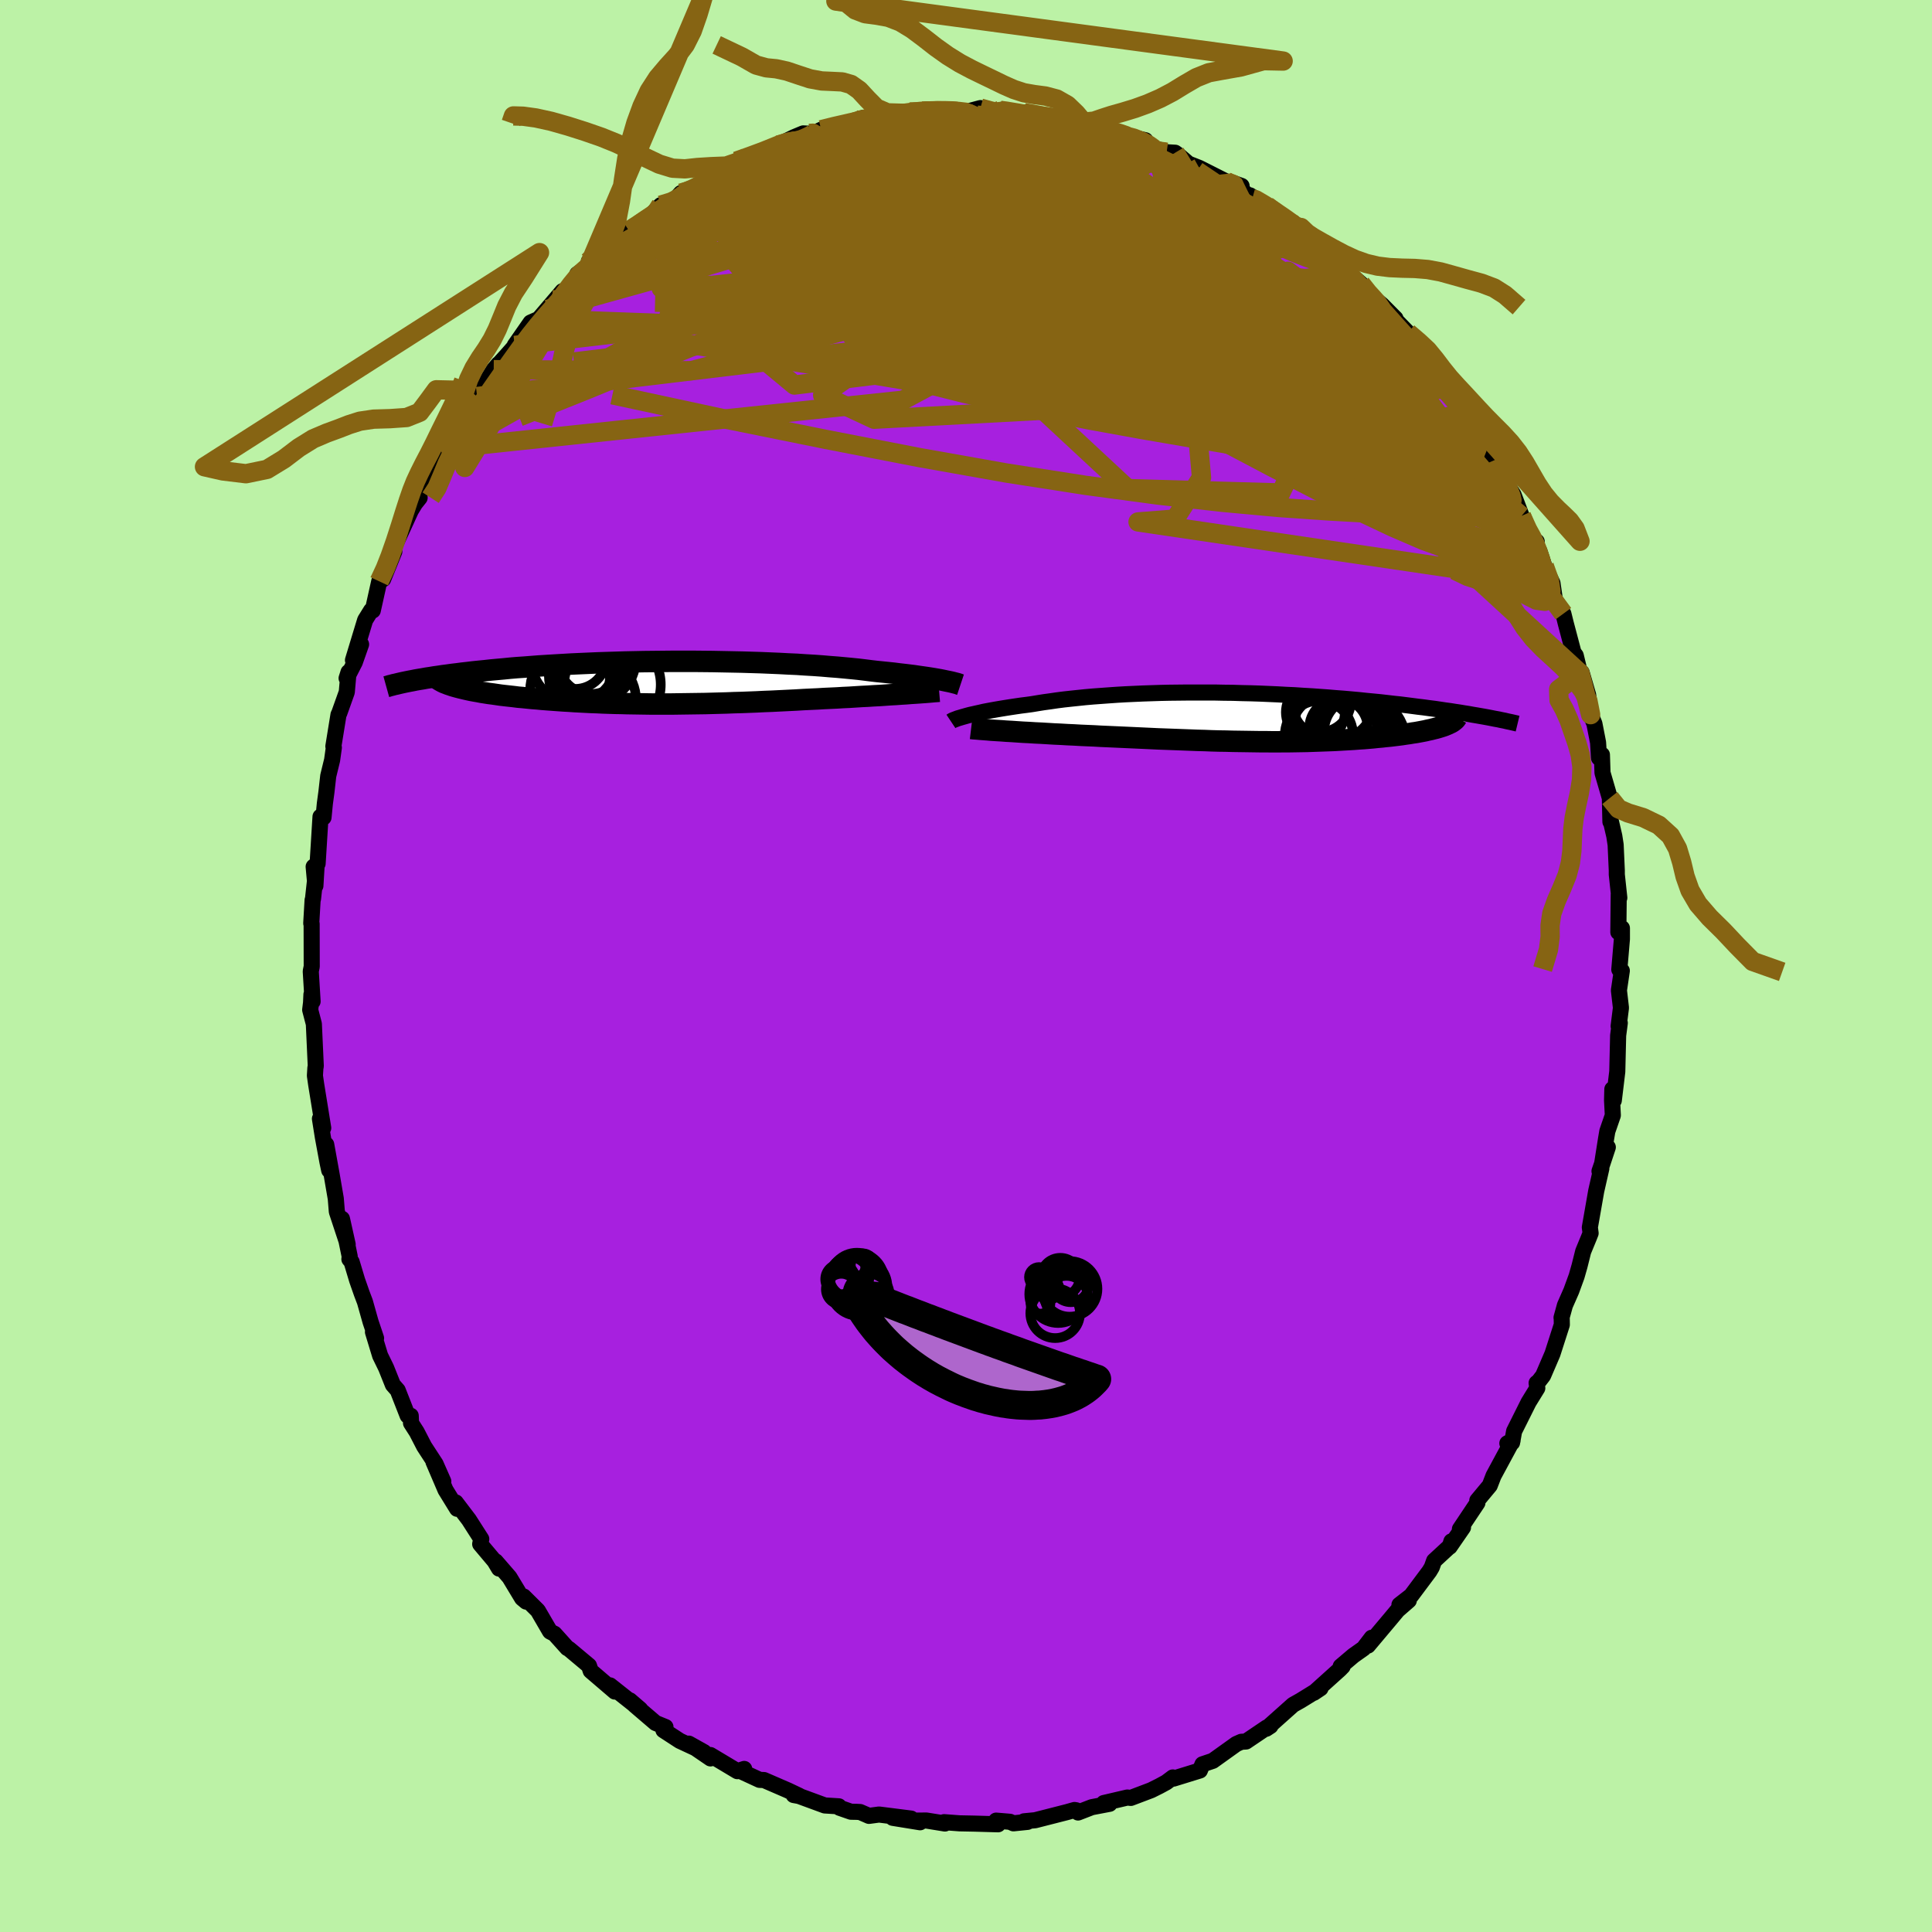 <svg xmlns="http://www.w3.org/2000/svg" width="500" height="500" viewBox="-100 -100 200 200"><defs><clipPath id="c"><path d="m30.52-.23-.3-.06-.33-.06-.35-.06-.37-.06-.39-.06-.42-.06-.43-.06-.46-.07-.49-.06-.5-.06-.53-.06-.54-.07-.57-.06-.59-.06-.6-.06-.6-.07-.63-.08-.66-.08-.69-.07-.73-.07-.76-.07-.79-.06-.81-.07-.84-.06-.87-.05-.89-.06-.91-.04-.93-.05-.95-.04-.96-.04-.98-.03-.99-.03-.99-.02-1.01-.02-1.01-.02-1.01-.01-1.02-.01H2.59l-1.01.01-1 .01-1 .01-.99.02-.97.02-.97.03-.95.03-.94.03-.92.04-.9.04-.89.04-.86.05-.85.05-.83.05-.8.05-.78.06-.77.06-.74.05-.71.06-.7.07-.67.06-.65.06-.63.07-.61.06-.59.06-.57.07-.54.06-.53.07-.51.06-.5.07-.47.06-.45.07-.44.06-.42.07-.41.06-.38.07-.37.06-.35.06-.34.07-.32.06 4.7.54.25.07.27.07.29.07.29.07.31.07.33.07.33.06.35.06.36.07.38.06.38.06.4.05.41.06.41.06.43.05.45.05.45.05.47.06.48.04.49.05.5.05.52.04.52.05.53.04.54.04.55.04.56.04.56.03.57.04.58.03.59.03.59.03.6.02.6.03.61.02.62.02.62.01.63.02.64.01.64.01.65.01.66.01h2.01l.68-.01.7-.01.7-.01.71-.01.72-.01.73-.02.73-.02.75-.02.75-.03.77-.02.77-.03.78-.03.8-.04.8-.03.81-.04.81-.04.83-.04.83-.05.83-.04.66-.03.66-.04.66-.03.65-.03.65-.04.65-.03.63-.04.63-.04.63-.03.61-.04.6-.03.59-.04.57-.04.56-.03.54-.04"/></clipPath><clipPath id="b"><path d="m-30.45-.17.3-.08.32-.07.35-.08.37-.08.38-.09.42-.08.43-.08.45-.08.47-.08.49-.08.51-.08.53-.08.55-.08.56-.07.58-.08.6-.1.63-.1.66-.09.68-.1.7-.09.73-.08.76-.08.77-.08.8-.07.82-.06.83-.06.85-.06.87-.05.88-.04.9-.04.9-.03.92-.03.92-.02.94-.01.93-.01h2.82l.95.02.94.01.93.03.93.02.93.03.92.04.91.04.89.05.89.04.88.06.87.05.85.06.83.06.82.07.81.06.79.07.77.07.75.08.74.07.72.07.7.08.68.08.67.07.64.08.63.08.61.08.59.07.58.08.56.07.54.08.53.08.52.07.5.08.48.07.47.08.45.07.44.08.42.07.4.07.4.07.38.07-4.33.76-.19.08-.2.07-.22.07-.23.07-.25.07-.25.06-.27.07-.29.06-.29.07-.31.06-.32.06-.33.06-.35.05-.35.06-.37.05-.38.06-.39.05-.41.05-.41.05-.43.04-.44.05-.46.04-.46.05-.47.04-.48.04-.49.03-.5.04-.51.03-.52.03-.52.03-.54.03-.54.02-.55.02-.56.02-.57.02-.57.02-.59.01-.59.01-.61.01h-.61l-.62.01h-.63l-.65-.01h-.65l-.67-.01-.67-.01-.69-.01-.7-.01-.71-.02-.73-.01-.74-.02-.75-.03-.76-.02-.78-.03-.8-.03-.8-.03-.82-.03-.83-.03-.85-.04-.86-.04-.87-.04-.88-.04-.89-.04-.9-.04-.69-.03-.7-.04-.7-.03-.7-.03-.69-.04-.69-.03-.68-.04-.68-.03-.66-.04-.66-.04-.65-.03-.63-.04-.62-.03-.6-.04-.58-.04"/></clipPath><filter id="a"><feTurbulence baseFrequency=".05" numOctaves="3" result="noise" type="noise"/><feDisplacementMap in="SourceGraphic" in2="noise" scale="2"/></filter></defs><rect width="100%" height="100%" x="-100" y="-100" fill="#BCF2A6"/><path fill="#A720DF" stroke="#000" stroke-linejoin="round" stroke-width="1.667" d="m67.63.37.26.12-.3 2.03.21 1.81-.24 1.9.12-.33-.17 1.29-.09 3.74-.36 2.99-.15-1.17-.03 1.15.08 1.56-.57 1.65-.13.77-.43 2.72.61-1.84-.86 2.48.19-.28-.53 2.33-.66 3.77.08.6-.19.48-.58 1.41-.38 1.52-.3 1.05-.55 1.51-.66 1.5-.35 1.27.02.12.01.61-.97 3.02-.97 2.26-.48.62-.19.14.07.53-.9 1.46-1.5 3-.21 1.18-.49.07.54-.29-1.97 3.65-.39 1.01-1.29 1.55.01.25-1.81 2.71.32-.17-1.38 2 .18-.56-.11.46-1.68 1.55-.24.67-.25.42-1.89 2.53-1.21.94.97-.45-1.16 1.01-.7.84-2.37 2.82.39-.81-.84 1.1-1.06.75-1.31 1.11.2.01-.28.29L36 75.24l.7-.47-2.06 1.27-.78.44-2.78 2.48.44-.29-.37.15-2.16 1.46-.49.03-.52.23-2.15 1.54-.28.2-1.07.36-.27.64-2.72.84-.08-.12-.68.51-.7.38-.86.43-2.11.8-.36-.04-2.44.57.6.08-1.84.35-1.42.55-.19-.23-.18-.03-.78.22-3.29.84-1.15.11.36.06-1.46.15-.36-.16-1.43-.12.2.38-2.46-.07-1.53-.03-1.6-.12.09.14-1.92-.31-1.37.01.72.17-2.84-.46 1.91.08-3.32-.42-1.04.14-.92-.4-.37-.02-.58-.01-1.18-.41-.07-.15-1.46-.09-2.67-.98-.55-.1.58.08-1.18-.56-2.47-1.07-.46-.02-2.08-.96.49-.17-.71.23-2.79-1.67.01.35-2.24-1.53 1.57.88-2.51-1.17-1.69-1.1.21-.33-1.03-.42-2.15-1.84-.51-.5 1.08.93-3.13-2.48.5.64-2.5-2.14-.18-.54-2.08-1.74-.16-.08-1.33-1.48-.45-.23-.03-.04-1.24-2.13-1.47-1.46.26.53-.42-.35-1.31-2.17-1.43-1.65.35.75-.46-.77-1.49-1.77.11-.52-1.28-2-1.36-1.79.14.66-1.2-1.95-1.25-2.92 1.02 2.03-.8-1.81-1.18-1.81-.77-1.49-.59-.92-.03-.76-.32-.01-1.03-2.63-.5-.57-.7-1.75-.62-1.27-.74-2.44.32.64-.57-1.7-.58-2.06-.33-.87-.48-1.37-.57-1.9-.23-.28.03-.29-.8-3.89.59 2.65-1.12-3.39-.11-1.35-.43-2.5-.56-3.1.31 2.67-.18-.85-.48-2.6-.3-1.89.34.96-.73-4.51-.13-.91.05-.81.04-.17-.2-4.37-.38-1.46.09-.73.04-.86.12.72-.19-3.12.1-.5-.01-4.41-.04-.06.14-2.4.04-.11.37-3.37-.12 2-.18-1.98.41-.32.3-4.86.31.08.14-1.44.16-1.18.19-1.68.4-1.64.18-1.29-.05-.13.53-3.27.09-.19.77-2.16.18-2.06-.2.63.85-1.66.65-1.85-.84 1.64 1.26-4.15.62-1 .17.01.67-3.02.44-.52-.04.3 1.16-2.86-.21-.06 1.92-4.19.44-.73.47-.59-.04-.55.18-.33.68-.79.72-1.66.71-1.43.65-1.55-.2 1.2 2.1-3.33.91-1.47-.18.37.42-.94 1.72-2.78.49-.58-.11.16.92-1.01 2.17-2.46-1.3 1.38 1.65-2.37.84-.37 2.46-2.88-1.56 1.89 2.99-3.21.1-.45 1.16-.78.04-.54.85-.4.8-.44.45-.36 2.04-1.97.55-.3 1.89-1.32-.48.35 1.34-1.37h.96l1.13-1.25.5-.12 1.31-.55 1.57-.83 1.29-.98 1.47-.82-.86.56.46-.57 1.1-.42 2.81-.86.57-.48-.17.1 1.65-.81.96-.4.98.05.88-.43 1.43-.44 1.93-.17-.16-.24 1.21-.39.28.24.84-.45.63.12 2.41-.37.58-.14 1.99-.27-.69.2 1.57-.15 1.85.15 1.3.02 1.31-.35 1.69.4.35-.17.22-.06 1.4.39 2.97.32-2.13-.41 2.93.64 2.14.08.86.29-.27-.23.92.49 1.13.21-.49.01 1.68.18.46.46 3.22.73-.36-.04 1.34.87 1.22.41.88.05.32.23 1.05.9 1.12.44 2.85 1.44 1.29.48.25-.05-.9-.32 2 1.65-.24-.36 1.75 1.08.97.68.37.28 2.19 1.29.87.92h.03l.21.2 3.01 2.46.23.79.54.31 1.32 1.14.95 1.33.41.19.81.66 1.41 1.42-.21-.07 1.5 1.54 1.27 1.51.34.15 1.53 2.33-.21-.54 1.49 2.33.13.51 1.24 1.98.11-.14-.15.06 1.9 2.67-.62-.59 1.96 2.91.29.63.66 1.73.13-.14.86 1.37 1.1 2.9-.28-.69.74 2.01.84.63-.38-.2.66 1.2.5 1.53.85 1.77.25 1.71.88 1.46.25 1.01.8 3.02.23.3.44 1.82.17-.06.63 2.17.04.12.26 2.07.39.93.38 1.95.1 1.6.3-.33.06 1.87.76 2.61.06 2.46.08-1.27-.07 1.06.39 1.68.14.91.12 2.65v.43l.26 2.41-.06-.36-.04 3.92.37-.42v1.13L67.63.37l.26.12" filter="url(#a)"/><path fill="#fff" d="m-30.45-.17.3-.08.32-.07.35-.08.37-.08.38-.09.42-.08.43-.08.45-.08.47-.08.49-.08.51-.08.53-.08.55-.08.56-.07.58-.08.6-.1.63-.1.66-.09.68-.1.7-.09.73-.08.76-.08.77-.08.8-.07.82-.06.83-.06.85-.06.87-.05.88-.04.9-.04.9-.03.92-.03.92-.02.94-.01.93-.01h2.82l.95.02.94.01.93.03.93.02.93.03.92.04.91.04.89.05.89.04.88.06.87.05.85.06.83.06.82.07.81.06.79.07.77.07.75.08.74.07.72.07.7.08.68.08.67.07.64.08.63.08.61.08.59.07.58.08.56.07.54.08.53.08.52.07.5.08.48.07.47.08.45.07.44.08.42.07.4.07.4.07.38.07-4.33.76-.19.08-.2.07-.22.07-.23.07-.25.07-.25.06-.27.07-.29.06-.29.07-.31.06-.32.06-.33.06-.35.05-.35.06-.37.05-.38.06-.39.05-.41.05-.41.05-.43.04-.44.05-.46.04-.46.05-.47.04-.48.04-.49.03-.5.04-.51.03-.52.03-.52.03-.54.03-.54.02-.55.02-.56.02-.57.02-.57.02-.59.01-.59.01-.61.01h-.61l-.62.01h-.63l-.65-.01h-.65l-.67-.01-.67-.01-.69-.01-.7-.01-.71-.02-.73-.01-.74-.02-.75-.03-.76-.02-.78-.03-.8-.03-.8-.03-.82-.03-.83-.03-.85-.04-.86-.04-.87-.04-.88-.04-.89-.04-.9-.04-.69-.03-.7-.04-.7-.03-.7-.03-.69-.04-.69-.03-.68-.04-.68-.03-.66-.04-.66-.04-.65-.03-.63-.04-.62-.03-.6-.04-.58-.04" filter="url(#a)" transform="translate(30.58 -25.75)"/><path fill="#fff" d="m30.52-.23-.3-.06-.33-.06-.35-.06-.37-.06-.39-.06-.42-.06-.43-.06-.46-.07-.49-.06-.5-.06-.53-.06-.54-.07-.57-.06-.59-.06-.6-.06-.6-.07-.63-.08-.66-.08-.69-.07-.73-.07-.76-.07-.79-.06-.81-.07-.84-.06-.87-.05-.89-.06-.91-.04-.93-.05-.95-.04-.96-.04-.98-.03-.99-.03-.99-.02-1.01-.02-1.01-.02-1.01-.01-1.02-.01H2.59l-1.01.01-1 .01-1 .01-.99.02-.97.02-.97.03-.95.03-.94.03-.92.04-.9.04-.89.04-.86.05-.85.05-.83.05-.8.05-.78.06-.77.06-.74.05-.71.06-.7.07-.67.06-.65.06-.63.07-.61.06-.59.06-.57.07-.54.06-.53.07-.51.06-.5.07-.47.06-.45.07-.44.06-.42.07-.41.06-.38.07-.37.06-.35.06-.34.07-.32.06 4.7.54.25.07.27.07.29.07.29.07.31.07.33.07.33.06.35.06.36.07.38.06.38.06.4.05.41.06.41.06.43.05.45.05.45.05.47.06.48.04.49.05.5.05.52.04.52.05.53.04.54.04.55.04.56.04.56.03.57.04.58.03.59.03.59.03.6.02.6.03.61.02.62.02.62.01.63.02.64.01.64.01.65.01.66.01h2.01l.68-.01.7-.01.7-.01.71-.01.72-.01.73-.02.73-.02.75-.02.75-.03.77-.02.77-.03.78-.03.8-.04.8-.03.81-.04.81-.04.83-.04.83-.05.83-.04.66-.03.66-.04.66-.03.65-.03.65-.04.65-.03.63-.04.63-.04.63-.03.61-.04.6-.03.59-.04.57-.04.56-.03.54-.04" filter="url(#a)" transform="translate(-32.88 -29.34)"/><g fill="none" stroke="#000" transform="translate(30.58 -25.75)"><path stroke-linejoin="round" stroke-width="1.667" d="m-32.14.43.06-.04.08-.05.11-.05.13-.05.16-.06.18-.07.21-.06.23-.07.25-.07.28-.08.3-.08.32-.07.35-.08.37-.08.38-.09.42-.08.43-.08.45-.08.47-.08.49-.08.51-.08.53-.08.55-.08.56-.07.58-.08.6-.1.63-.1.66-.09.68-.1.7-.09.73-.08.76-.08.77-.08.8-.07.82-.06.83-.06.85-.06.87-.05.88-.04.9-.04.9-.03.92-.03.92-.02.94-.01.93-.01h2.82l.95.02.94.01.93.03.93.02.93.03.92.04.91.04.89.05.89.04.88.06.87.05.85.06.83.06.82.07.81.06.79.07.77.07.75.08.74.07.72.07.7.08.68.08.67.07.64.08.63.08.61.08.59.07.58.08.56.07.54.08.53.08.52.07.5.08.48.07.47.08.45.07.44.08.42.07.4.07.4.07.38.07.36.07.35.07.34.06.32.07.31.06.29.07.29.06.27.06.26.06.25.06" filter="url(#a)"/><path stroke-linejoin="round" stroke-width="2.222" d="m-30.05 1.16.25.03.29.02.34.03.38.03.41.03.45.04.48.03.51.03.53.04.56.03.58.04.6.04.62.03.63.04.65.03.66.04.66.04.68.03.68.04.69.03.69.04.7.03.7.03.7.04.69.03.9.04.89.04.88.04.87.04.86.04.85.04.83.03.82.03.8.03.8.03.78.03.76.02.75.03.74.02.73.01.71.02.7.01.69.01.67.01.67.01h.65l.65.01h.63l.62-.01h.61l.61-.01.59-.01.59-.01.57-.02.57-.02.56-.02.55-.02.54-.02.54-.03.52-.03.52-.03.51-.03.5-.04.49-.03.48-.04.47-.04.46-.05.46-.04.44-.05.43-.04.41-.05.41-.05.39-.05.38-.06.37-.05.35-.06.35-.05.33-.06.32-.06.31-.06.29-.07.29-.06.27-.07.25-.06.25-.07.23-.07.22-.07.2-.07.19-.08.17-.07.16-.08.15-.07.13-.08.11-.08.1-.08.09-.08.07-.08.06-.09.05-.08" filter="url(#a)"/><circle cx="6.031" cy="-1.699" r="3.24" clip-path="url(#b)" filter="url(#a)"/><circle cx="7.516" cy="1.986" r="4.6" clip-path="url(#b)" filter="url(#a)"/><circle cx="7.426" cy="-1.924" r="4.352" clip-path="url(#b)" filter="url(#a)"/><circle cx="5.586" cy="-.514" r="3.054" clip-path="url(#b)" filter="url(#a)"/><circle cx="5.956" cy="1.816" r="3.524" clip-path="url(#b)" filter="url(#a)"/><circle cx="7.921" cy=".071" r="4.362" clip-path="url(#b)" filter="url(#a)"/><circle cx="9.526" cy="-.194" r="3.666" clip-path="url(#b)" filter="url(#a)"/><circle cx="7.981" cy="1.116" r="3.026" clip-path="url(#b)" filter="url(#a)"/><circle cx="10.081" cy="1.491" r="3.598" clip-path="url(#b)" filter="url(#a)"/><circle cx="10.101" cy="2.556" r="4.848" clip-path="url(#b)" filter="url(#a)"/></g><g fill="none" stroke="#000" transform="translate(-32.88 -29.34)"><path stroke-linejoin="round" stroke-width="2.222" d="m32.31.22-.09-.03-.1-.04L32 .11l-.15-.04-.16-.04-.19-.05-.21-.05-.24-.05-.25-.05-.28-.06-.3-.06-.33-.06-.35-.06-.37-.06-.39-.06-.42-.06-.43-.06-.46-.07-.49-.06-.5-.06-.53-.06-.54-.07-.57-.06-.59-.06-.6-.06-.6-.07-.63-.08-.66-.08-.69-.07-.73-.07-.76-.07-.79-.06-.81-.07-.84-.06-.87-.05-.89-.06-.91-.04-.93-.05-.95-.04-.96-.04-.98-.03-.99-.03-.99-.02-1.01-.02-1.01-.02-1.01-.01-1.02-.01H2.59l-1.01.01-1 .01-1 .01-.99.02-.97.02-.97.03-.95.03-.94.03-.92.04-.9.04-.89.04-.86.05-.85.05-.83.05-.8.05-.78.06-.77.06-.74.05-.71.06-.7.07-.67.06-.65.06-.63.07-.61.06-.59.06-.57.07-.54.06-.53.07-.51.06-.5.07-.47.06-.45.07-.44.06-.42.07-.41.06-.38.07-.37.06-.35.06-.34.07-.32.06-.3.06-.29.06-.27.06-.26.06-.24.06-.24.05-.21.06-.21.05-.19.06-.18.05" filter="url(#a)"/><path stroke-linejoin="round" stroke-width="2.222" d="m30.1.9-.24.02-.28.02-.32.03-.35.03-.39.03-.42.03-.44.03-.48.03-.49.04-.52.03-.54.04-.56.03-.57.04-.59.04-.6.03-.61.04-.63.03-.63.04-.63.04-.65.03-.65.04-.65.03-.66.03-.66.04-.66.03-.83.04-.83.05-.83.04-.81.04-.81.04-.8.03-.8.04-.78.03-.77.03-.77.02-.75.03-.75.02-.73.02-.73.02-.72.01-.71.01-.7.01-.7.01-.68.01H.37l-.66-.01-.65-.01-.64-.01-.64-.01-.63-.02-.62-.01-.62-.02-.61-.02-.6-.03-.6-.02-.59-.03-.59-.03-.58-.03-.57-.04-.56-.03-.56-.04-.55-.04-.54-.04-.53-.04-.52-.05-.52-.04-.5-.05-.49-.05-.48-.04-.47-.06-.45-.05-.45-.05-.43-.05-.41-.06-.41-.06-.4-.05-.38-.06-.38-.06-.36-.07-.35-.06-.33-.06-.33-.07-.31-.07-.29-.07-.29-.07-.27-.07-.25-.07-.24-.07-.23-.08-.21-.07-.2-.08-.19-.07-.17-.08-.15-.08-.14-.08-.13-.08-.12-.09" filter="url(#a)"/><circle cx="-5.805" cy="1.761" r="4.518" clip-path="url(#c)" filter="url(#a)"/><circle cx="-3.715" cy=".211" r="4.996" clip-path="url(#c)" filter="url(#a)"/><circle cx="-5.51" cy="-2.284" r="4.18" clip-path="url(#c)" filter="url(#a)"/><circle cx="-5.91" cy="-2.224" r="3.406" clip-path="url(#c)" filter="url(#a)"/><circle cx="-7.135" cy="-.569" r="3.156" clip-path="url(#c)" filter="url(#a)"/><circle cx="-7.59" cy="-2.584" r="3.244" clip-path="url(#c)" filter="url(#a)"/><circle cx="-7.705" cy="-2.299" r="4.406" clip-path="url(#c)" filter="url(#a)"/><circle cx="-5.81" cy="-.864" r="3.326" clip-path="url(#c)" filter="url(#a)"/><circle cx="-6.295" cy=".601" r="3.386" clip-path="url(#c)" filter="url(#a)"/><circle cx="-7.695" cy=".756" r="4.538" clip-path="url(#c)" filter="url(#a)"/></g><g fill="none" stroke="#866413" stroke-linejoin="round" stroke-width="2"><path d="m1.49-88.81 1.41.39 1.48.59 1.94.9 2.43 1.22 2.83 1.47 3.15 1.68 3.41 1.87 3.6 2.03 3.71 2.19 3.76 2.32L33-71.74l3.82 2.42 3.85 2.36 3.93 2.38" filter="url(#a)"/><path d="m54.74-52.38.35.81.39.84.39.81.35.76.23.61.07.34-.1.05-.3-.26-.49-.52-.68-.76-.87-.99-1.1-1.27-1.35-1.62-1.65-2.09-2-2.63-2.4-3.25-2.9-3.99-3.48-4.8" filter="url(#a)"/><path d="m-6.42-88.27 1.01-.02 1.4.27 1.74.55 2.17.77 2.55.96 2.83 1.12 2.99 1.28 3.1 1.41 3.16 1.53 3.25 1.63 3.34 1.72 3.43 1.81 3.52 1.88 3.59 1.95 3.59 1.97 3.5 1.91 3.35 1.8 3.24 1.78M-34.9-76.12l.84-.53.98-.66.99-.67 1.03-.69 1.08-.69 1.09-.67 1.05-.63.99-.58.85-.5.67-.4.39-.23.06-.03-.28.17-.59.35-.88.53-1.21.71-1.65.94m-5.41 3.58 1.03-.42 1.52-.34 1.9-.16h2.35l2.79.13 3.22.26 3.61.38 3.96.49 4.26.6 4.48.72 4.65.84 4.83.97 5.03 1.08 5.28 1.18 5.51 1.29 5.68 1.34 5.75 1.37 5.79 1.33 5.88 1.4" filter="url(#a)"/><path d="m34.67-76.45.38.56-.12.38-.4.45-.82.48-1.41.37-2.12.17-2.87-.04-3.66-.24-4.5-.44-5.36-.65-6.17-.86-6.94-1.1-7.76-1.31-8.81-1.42m-13.62.09.91-.27 1.54-.51 1.84-.58 1.95-.55 2.01-.44 2.12-.36 2.31-.31 2.52-.3 2.67-.31 2.73-.32 2.73-.32 2.72-.31 2.71-.27 2.71-.25 2.67-.22 2.56-.21 2.38-.23 2.07-.26 1.65-.29" filter="url(#a)"/><path d="m29.63-79.42.36.1.9.53.99.63.95.64.83.59.66.51.48.42.33.35.16.25-.06.11-.34-.09-.72-.35-1.18-.67-1.69-1.01-2.15-1.37-2.48-1.65-2.76-1.86m-11.99-5.04.05.01.26.24.19.32.09.4.01.51-.12.62-.35.74-.65.83-1 .94-1.37 1.04-1.74 1.14-2.08 1.27-2.42 1.39-2.78 1.51-3.18 1.62-3.63 1.7-4.14 1.81-4.65 1.94-5.14 2.09-5.6 2.27-6.06 2.47-6.62 2.72-7.25 2.9m85.05-16.02.43.74.8.91 1 1.09 1.06 1.16 1.08 1.18 1.06 1.19 1.06 1.18 1.02 1.16.96 1.12.87 1.02.76.9.6.75.44.56.24.33.03.01-.23-.37-.5-.78-.79-1.2" filter="url(#a)"/><path d="m11.92-87.33.22.05.76.34 1.02.47 1.25.57 1.49.68 1.66.77 1.75.84 1.76.87 1.71.88 1.63.87 1.56.85 1.48.81 1.4.76 1.29.68 1.12.54.87.37.57.19.3.06.1-.03-.25-.24M-4.54-88.48l1.39-.02 1.08.12.62.23.11.34-.45.5-1.04.68-1.61.9-2.19 1.11-2.78 1.33-3.4 1.53-4.03 1.71-4.71 1.89-5.47 2.1-6.34 2.34" filter="url(#a)"/><path d="m3.18-88.41.48-.06.97.13 1.35.25 1.5.3 1.57.31 1.55.32 1.46.29 1.28.27 1.07.23.86.19.65.16.45.1.22.02-.09-.08-.52-.18-1.06-.32m35.25 26.7.36.77.39.73.26.56.16.49.07.49-.03.43-.2.33-.4.17-.64-.04-.9-.27-1.17-.5-1.44-.76-1.71-1.03-1.98-1.31-2.25-1.59-2.53-1.85-2.83-2.09-3.17-2.32-3.57-2.58-4.01-2.88-4.43-3.23-4.84-3.63-5.4-4.07" filter="url(#a)"/><path d="m11.65-87.56.8.36.57.23.5.23.5.27.48.33.35.37.13.39-.14.4-.43.41-.71.43-.96.45-1.21.47-1.49.51-1.83.51-2.24.5-2.72.51-3.2.5-3.67.53-4.06.54-4.44.58-4.81.59-5.2.59-5.64.6m23.23-11.22 1.48-.05 1.31.02 1.03.05.68.08.31.15-.08.22-.45.31-.78.39-1.13.47-1.5.55-1.93.65-2.48.76-3.16.91-3.9 1.04-4.58 1.16-5.14 1.3" filter="url(#a)"/><path d="m40.88-70.63.72.91.55.6.46.53.35.51.22.48.07.42-.13.34-.38.21-.68.07-.98-.11-1.32-.3-1.65-.51-1.99-.73-2.33-.97-2.68-1.18-3.06-1.38-3.47-1.58-3.93-1.8-4.41-2.06-4.88-2.37-5.26-2.69-5.57-3m-6.37-3.17 1.39-.02 1.4.29 1.93.51 2.39.66 2.68.8 2.86.93 2.94 1.04 2.99 1.13 3.06 1.22 3.12 1.28 3.17 1.33 3.2 1.36 3.2 1.39 3.15 1.39 3 1.32 2.67 1.15M5.15-88.25l1.57.14.94.11 1.11.15 1.08.16.82.14.49.1.17.08-.08.04-.3.02-.53-.01-.79-.04-1.16-.07-1.72-.13-2.41-.2-3.2-.32" filter="url(#a)"/><path d="m35.54-75.53.2.21.57.68.57.84.33.79.01.66-.31.55-.61.43-.93.34-1.24.26-1.56.19-1.9.14-2.24.09-2.61.01-2.99-.06-3.41-.16-3.89-.26-4.39-.35-4.9-.47-5.41-.6-5.89-.75-6.37-.89-6.82-1.01-7.15-1.17" filter="url(#a)"/><path d="m55.03-51.75.42 1.11.2.79.01.74-.25.61-.56.35-.87.09-1.19-.13-1.47-.29-1.78-.41-2.06-.51-2.4-.63-2.75-.79-3.13-1.01-3.56-1.26-3.98-1.56-4.41-1.89-4.86-2.22-5.31-2.54-5.8-2.83-6.31-3.1-6.84-3.35-7.24-3.67-7.32-4.13m47.57-.32.77.57.69.58.5.56.2.5-.1.44-.37.42-.64.38-.96.31-1.33.2-1.75.06-2.21-.09-2.67-.23-3.13-.37-3.61-.5-4.08-.61-4.58-.72-5.14-.83-5.79-.96-6.53-1.09-7.2-1.25m-3.07-3.27.56-.33.95-.3 1.37-.33 1.66-.31 1.83-.29 1.95-.27 1.98-.26 1.98-.24 1.92-.21 1.87-.18 1.82-.15 1.75-.13 1.65-.12 1.43-.13L4-87.98l.84-.11.63-.07" filter="url(#a)"/><path d="m57.5-46.58.47 1.24-.06.34-.53-.11-.91-.32-1.29-.53-1.72-.85-2.24-1.28-2.81-1.81-3.45-2.39-4.11-3.05-4.78-3.76-5.49-4.49-6.16-5.22-6.81-5.92-7.5-6.62" filter="url(#a)"/><path d="m55.82-50.16.55 1.46-.16 1.14-.84.67-1.45.33-2.06.08-2.65-.05-3.24-.14-3.85-.18-4.49-.25-5.18-.36-5.9-.54-6.67-.75-7.45-1-8.23-1.28-9.01-1.6-9.79-1.9-10.61-2.15-11.39-2.45m83.96-4.77.7 1.36-.22.69-.92.46-1.65.2-2.44-.14-3.24-.46-4.04-.77-4.82-1.01-5.65-1.24-6.6-1.49-7.65-1.79-8.76-2.14-9.86-2.58-10.87-2.95" filter="url(#a)"/><path d="m59.86-41.41.53 1.49.16 1.1-.14.73-.49.34-.86-.12-1.27-.64-1.7-1.17-2.13-1.71-2.54-2.19-2.96-2.68-3.39-3.16-3.87-3.68-4.41-4.24-5.02-4.88-5.68-5.53-6.26-6.17-6.71-6.77m41.91 28.94.46 1.12.35.79.25.75.09.61-.11.34-.35.04-.58-.23-.83-.45-1.04-.64-1.28-.8-1.52-1-1.8-1.24-2.11-1.57-2.48-1.95-2.86-2.37-3.26-2.83-3.64-3.29-3.97-3.75-4.26-4.18-4.56-4.6-4.82-5.02m-48.31 3.26 1.05-.32 1.26-.53 1.52-.55 1.76-.56 1.91-.55 1.97-.51 2.01-.45 2.06-.39 2.16-.34 2.27-.33 2.35-.34 2.36-.33 2.35-.34 2.31-.32 2.28-.3 2.25-.28 2.18-.25 2.08-.25 1.9-.24 1.67-.26 1.4-.26 1.2-.23 1.23-.16" filter="url(#a)"/><path d="m15.35-86.21 1.98.5.96.38.63.35.41.29.19.27-.01.27-.21.28-.46.26-.8.2-1.25.11-1.73-.01-2.23-.12-2.67-.18-3.11-.24-3.59-.28-4.16-.33-4.79-.4-5.39-.52m-28.16 12.43.94-.45 1.27-.69 1.63-.93 1.93-1.08 2.1-1.13 2.19-1.1 2.25-1.08 2.28-1.04 2.28-1.04 2.26-1.02 2.2-1 2.13-.98 2.04-.94 1.89-.87 1.58-.73 1.05-.54" filter="url(#a)"/><path d="m-19.46-84.98 1.67-.42 2.07.17 2.64.6 3.23.93 3.77 1.23 4.21 1.51 4.59 1.79 4.94 2.03 5.28 2.23 5.63 2.4 5.99 2.52 6.31 2.66 6.59 2.86 6.87 3.24m7.17 3.86 1.05 1.68.36 1.1.03.95-.32.8-.68.61-1.04.46-1.41.31-1.8.15-2.21-.03-2.61-.22-3.04-.39-3.44-.53-3.86-.64-4.27-.71-4.72-.79-5.19-.89-5.68-1.03-6.18-1.24-6.67-1.5-7.15-1.8-7.6-2.13-8.05-2.42-8.52-2.64" filter="url(#a)"/><path d="m58.24-44.57.35.36-.08.32-.3.47-.52.52-.8.45-1.14.27-1.49.02-1.89-.28-2.29-.63-2.74-.99-3.19-1.38-3.67-1.73-4.15-2.08-4.64-2.39-5.13-2.71-5.6-3.01-6.1-3.36-6.64-3.71-7.26-4.06-7.95-4.4-8.52-4.72m-8.26-5.71 1.41-.5 1.35-.5.97-.39.74-.3.6-.2.51-.12.39-.01.23.09.02.22-.25.35-.58.52-.91.69-1.22.85-1.51 1.01-1.78 1.16-2.06 1.31-2.41 1.53-2.88 1.82-3.43 2.16-3.86 2.34m49.5-16.33.51.16.33.13.33.16.31.19.3.22.27.26.2.31.03.33-.18.36-.46.36-.75.37-1.04.38-1.34.4-1.63.43-1.92.44-2.26.43-2.64.41-3.08.38-3.59.39-4.12.44-4.62.49-5.04.51-5.41.52" filter="url(#a)"/><path d="m-29.01-80.13 1.44-.62 1.67-.72 1.68-.66 1.66-.54 1.74-.45 1.9-.43 2.11-.46 2.25-.48 2.31-.48 2.32-.46 2.33-.43 2.33-.38 2.31-.35 2.26-.31 2.09-.29 1.77-.28 1.35-.27 1.2-.23M57.5-46.58l.64 1.4.43.78.32.67.29.76.29.85.24.85.17.76.05.58-.09.35-.26.05-.42-.27-.61-.61-.8-.94-.99-1.27-1.18-1.58-1.39-1.92-1.61-2.27-1.85-2.69-2.12-3.13-2.41-3.62-2.66-4.06-2.82-4.42-2.9-4.73m-49.45-16.14.24-.24.56-.18.66-.13.73-.12.77-.11.7-.08.51-.03.24.04-.07.12-.39.21-.7.28-1.06.38-1.5.46-2.04.58-2.77.73-3.68.91m46.42 3.18.72.29.06.22-.18.34-.29.47-.42.59-.62.66-.89.73-1.21.76-1.57.8-1.97.84-2.39.88-2.83.95-3.28 1.03-3.76 1.08-4.28 1.13-4.8 1.16-5.34 1.17-5.87 1.16-6.4 1.16-6.93 1.16-7.45 1.12-7.88.95" filter="url(#a)"/><path d="m-14.99-86.57 1.36-.34 1.06-.24.74-.17.55-.12.46-.06.41-.01.35.04.25.1.06.19-.19.29-.48.41-.79.54-1.09.65-1.43.78-1.8.89-2.21 1.01-2.68 1.15-3.15 1.32-3.68 1.54-4.32 1.89M5.99-88.34l2.33.43 1.44.23.68.14.14.11-.25.12-.58.12-.88.12-1.17.14-1.49.14-1.92.14-2.47.13-3.19.11-4.02.09-4.89.07" filter="url(#a)"/><path d="m8.92-87.7 1.62.17 1.09.29.97.4 1.06.51 1.22.62 1.4.71 1.57.79 1.72.86 1.78.91 1.79.92 1.73.92 1.66.9 1.58.88 1.52.85 1.45.82 1.37.78 1.25.71 1.06.58.82.42.54.24.27.04-.04-.22-.4-.51" filter="url(#a)"/><path d="m13.7-86.86-.03.12.22.35.02.53-.47.66-1.11.77-1.85.87-2.59.99-3.35 1.11-4.1 1.23-4.81 1.37-5.54 1.5-6.36 1.66-7.39 1.87-8.79 2.32" filter="url(#a)"/><path d="m-27.7-80.68 1.52-.79 1.47-.64 1.4-.41 1.49-.29 1.75-.25 2.04-.26 2.25-.26 2.39-.25 2.48-.21 2.55-.18 2.63-.13 2.68-.09 2.69-.06 2.64-.06 2.51-.08 2.33-.09 2.17-.12 2.07-.1 2.02-.06 1.91-.03 1.68-.11" filter="url(#a)"/><path d="m35.54-75.53.21.18.6.6.62.72.37.59.03.38-.31.15-.65-.09-1-.31-1.4-.55-1.85-.79-2.35-1.04-2.89-1.29-3.46-1.58-4.06-1.92-4.74-2.3-5.44-2.74m-43.57 9.1 1.26-.86 1.03-.65 1.2-.71 1.39-.76 1.54-.79 1.62-.81 1.65-.81 1.62-.8 1.5-.75 1.35-.68 1.19-.58 1.06-.5.93-.43.74-.34.41-.23v-.09l-.37.02M47.36-63.9l.87 1.4.29.77-.06.58-.44.34-.83.05-1.27-.25-1.7-.5-2.15-.72-2.63-.96-3.13-1.22-3.68-1.54-4.27-1.9-4.92-2.28-5.6-2.65-6.28-3.03-6.93-3.47-7.42-3.96" filter="url(#a)"/><path d="m11.92-87.33.1-.01.4.15.41.17.38.18.34.21.25.22.06.24-.23.24-.58.2-.98.16-1.34.12-1.71.09-2.06.06-2.46.05-2.96.01-3.6-.06-4.34-.17-5.01-.28m2.58-2.15 1.79-.28 1.29-.18 1.03-.11.93-.05.88-.02h.82l.65.02.36.03-.04.07-.47.1-.87.14-1.22.17-1.59.2-2.04.24-2.62.27m-13.44 3.99-.32.17.47-.23.87-.37.9-.35.76-.28.56-.17.39-.05.21.07.05.21-.15.34-.38.48-.65.63-.96.79-1.28.98-1.62 1.2-1.97 1.44-2.31 1.69-2.7 1.94-3.13 2.24-3.59 2.51-3.87 2.61m81.11-4.62.57.54.36.73-.05.67-.49.57-.93.49-1.36.46-1.81.43-2.29.4-2.8.37-3.37.31-3.97.24-4.61.15-5.24.06-5.88-.08L.65-67l-7.12-.42-7.76-.55-8.5-.52-9.46-.23" filter="url(#a)"/><path d="m-53.86-53.58 47.33-4.99 7.65-4.11 5.31-.46 6.17 1.65 3.4.64-1.37-1.92-4.49-3.8-4.17-3.92-1.27-2.65 1.87-1.09 3.34-.17 2.54-.2.16-.77-2.55-1.27-4.39-1.31-4.55-1.03-2.71-.85.77-.94 4.74-.93 7.69-.04 9.23 2.58 11.06 7.48 14.77 14.54 15.17 20.67" filter="url(#a)"/><path d="m-48.89-61.73 20.42.11 26.24-6.83 12.92-5.43 5.52-1.07 4.16 2.31 3.26 2.79.02.78-4.55-2.02-8.15-3.86-9.57-3.63-9.24-1.24-7.03 2.17.55 4.77 20.12 6.92L58.7-44.14" filter="url(#a)"/><path d="m-8.83-87.9 43.47 29.85 11.67 9.41-6.56-1-14.57-5.29-14.75-6.03-11.29-4.61-7.45-2.37-4.58-.5-2.82.42-1.8.47-.99.11.19-.05 2.11.3 4.75 1.18 7.73 2.25L6.6-60.63 18.24-57l10.28 3.44 4.04 1.52-9.33-4.05-26.11-13.1-21.35-13.56" filter="url(#a)"/><path d="m14.89-86.67-.1 4.61-5.12.4 2.59.89 5.37 1.9 3.59 2.5.29 2.66-2.63 2.32-4.33 1.43-4.8-.04-4.63-1.88-4.33-3.46-3.41-3.76-.44-1.99 5.63 1.81 13.45 6.34 16.34 6.84-5.37-15.08" filter="url(#a)"/><path d="m-31.6-78.76.69 1.68 11.13-1.54 14.32 3.1 13.54 6.97 9.17 6.94 3.49 4.01-1 .49-3.12-1.94-2.86-2.52-.86-1.46 2.03.37 4.8 1.84 6.44 2.17 6.29 1.22 4.29-.42 1.08-1.94-2.39-2.67-4.96-2.21-5.47-.36-2.84 2.66 3.39 5.8 11.75 7.2 15.74 5.02 6.03.41" filter="url(#a)"/><path d="m3.53-88.58-9.2 3.42 9.13 4.71 11.19 2.95 5.46.85.58.63-1.06 1.87-1.17 2.83-1.95 2.24-3.83.25-5.65-2.02-6.28-3.32-5.64-3.12-4.51-1.76-3.32-.16-1.5.65 1.54.27 4.72-.76 4.89-.94.01.51-3.68 1.04 21.63-8.23" filter="url(#a)"/><path d="m-1.12-88.48 35.23 26.56 4.96-1.61-3.85-5.82-4.4-3.67-2.51-1.28-1.05-.32-.57-.34-.43-.36-.22.25-.19 1.4-.67 2.47-1.43 2.79-2.08 1.69-3.08-1.09-5.95-4.78-11.03-6.59-15.4-2.68-23.15 7.71" filter="url(#a)"/><path d="m8.12-87.93 10.81 7.16 5.75 9.36-3.08 5.54-4.41 1.75-3-.22-3.27-.62-4.51-.58-3.55-.86 1-1.37 7.05-1.37 10.68-.41 9.18.96 2.68 1.17-6.03-1.17-8.71-4.12 22.17 2.08" filter="url(#a)"/><path d="M28.28-80.7-.91-79.26l-2.87 2.53 5.18 2.19 6.61-.26 4.26-1.95 1.37-1.66.33.15 1.43 2.17L18.22-73l2.05 2.14-1.31-.12-4.46-2.03-3.11-2.44 3.08-2.28 6.08-3.51-1-3.41" filter="url(#a)"/><path d="m-32.94-77.39-.26 6.17 20.53 2.36 24.88 4.36 19.23 5.45 10.57 4.16 2.23 1.39-4.26-1.39L32-58.13l-8.73-4.08-7.22-4.36-4.83-4.35-2.85-4.06-1.84-3.23-1.58-1.7-1.35.41-.48 2.75 1.25 4.76 3.53 5.74 5.64 4.92 6.65 1.96 4.61-2.08-5.38-5.47-39.28-17.68" filter="url(#a)"/><path d="m57.5-46.58-10.66-9.06-21.09-9.79L6.2-71.62l-13.18-2.3-6.27.28-.49 1.03 2.9.15L-7.62-74l1.16-2.89-1.31-3.15-2.28-2.49-1.2-1.6.84-1.05 2.38-.76 3.48-.51 5.3-.71.74-1.65" filter="url(#a)"/><path d="m-3.85-88.68 4.98 11.76 15.93 5.33 5.76-1.35-2.11-2.32-3.93.22-.96 3.34 3.98 5.02 7.63 4.45 7.95 2.12 5.25-.63 1.85-2.27.09-1.93.65-.06 2.08 1.61 2.07 1.01 1.52.81" filter="url(#a)"/><path d="M32.11-78.02H-4.88l1.32.44 13.32 4.25 11.1 4.52 4.43 1.69-.87-1.31-3.33-2.65-3.79-2.19-3.36-.66-2.36 1.06-.55 2.17 2.06 2.08 4.62.84 5.62-.64 3.81-1.16-1.39-.49-10.07-.77-19.37-5.25-8.1-11.33" filter="url(#a)"/><path d="m60.71-39.64-42.9-6.33 3.83-.3 2.74-4.3-.56-6.28-1.65-5.32-3.1-3.6-5.25-2.46-7.06-1.88-7.8-1.49-7.38-1.2-6.05-1.1-4.24-1.17-2.44-1.12-1.02-.69.16.22 1.62 1.33 3.73 2.26 5.96 2.64 6.63 2.18 3.96.55-1.37-2.32-4.61-5.11.92-4.93 25.94-4.18" filter="url(#a)"/><path d="m-54.31-53.23 37.17-20.9L1.64-78.2l13.3 2.67 6.86 3.19 1.6 1.12-.29-.71.4-1.13 1.73-.3 2.28 1.03 1.69 2.29.39 3.08-.78 3.21-1.13 2.61-.48 1.4.69-.1 1.51-1.46 1.24-2.24-.21-2.12-2.07-1.06-3.78.5-6.55 1.31-13.45-.3-22.35-4.64-5.61-13.46" filter="url(#a)"/><path d="m-34.9-76.12 26.88-6.72 16.07.78 8.44 3.21 4.81 4.23 4.4 4.54 4.23 3.78 2.51 2.15-.58.34-3.93-1.18-6.41-2.08-7.38-2.18-6.88-1.38-5.15.06-2.51 1.53.91 2.33 4.76 2.22 8.13 1.5 9.62.87 8.09.5 3.07-.53-4.96-3.51-14.43-7.16-22.76-4.99-35.36 9.84" filter="url(#a)"/><path d="m12.57-87.07 6.22 15.42-4.14 2.56 5.7 2.16 8.64 2.13 6.14.95 2.71-.18.09-.83-1.76-1.22-3.07-1.42-3.87-1.29-4.35-.71-4.68.07-4.59.75-2.99 1.27 1.1 1.93 6.88 2.84 11.09 3.45 9.87 2.79 2.28.37-10.53-5.01-39.15-27.37" filter="url(#a)"/><path d="m40.88-70.63-18.67 6.85-24.71-1.5-6.3-2.71 7.36-.8 10.28.61 5.42.51-1.7-.26-6.5-.59-6.89-.08-3.3.87 2.09 1.57 6.61 1.47 8.5.57 7.59-.74 5.16-1.71 2.83-1.76 1.44-.78.66.59-.25 1.33-1.76.43-4.05-2.2-8.79-5.24-31.77-11.94" filter="url(#a)"/><path d="m-17.81-85.79-1.54 13.91 14.42-.27 10.98-2.67 6.26-2.3 2.27-1.83-.03-1.15-.48.02.28 1.51 1.76 2.88 3.57 3.73 4.68 3.53 3.15 1.67-2.36-1.95-9.89-5.71-13.33-6.39-4.68-2.78 23.52-.65" filter="url(#a)"/><path d="m-14.99-86.57 26.36 17.64-11.15-.32-8.43-2.09 1.37-.9 7.1.07 7.4.23 4.61.12 1.31.41-.98 1.11-1.72 1.74-1.01 1.85.69 1.37 2.62.64 3.81-.03 3.53-.38 1.76-.33-.58.27-2.13 1.39-2.46 2.39-3.19 1.98-7.17-1.08-13.77-6.42-13.34-10.65 1.07-7.52" filter="url(#a)"/><path d="m-34.35-76.42 31.77-5.55 11.08.05 3.86 3.88.96 5.8-2.63 4.89-6.25 2.57-7.73.67-5.78-.02-.93.35 4.62 1.14L2.7-61l8.27 1.23 6.69-.46 5.77-3.23 5.27-5.51 4.63-2.95L50.3-59.27" filter="url(#a)"/><path d="m13.7-86.86 10.21 15.23-2.32 5.5-1.92 1.51-2.46-.34-2.8-.21-2.37.29-1.35.22.14-.48 1.73-1.49 2.85-2.56 3.04-3.27 2.43-3.2 1.62-2.05.9.01-.15 2.37-2.07 4.46-3.61 6.03.41 6.91 15.22 5.34 18.34-4.7" filter="url(#a)"/><path d="m41.83-69.3-16.77 3.91-6.79 6.62 3.8 2.17 3.78-2.64.63-4.83-2.41-4.67-4.62-3.24-5.32-1.19-3.74 1.06-.16 2.94 3.74 3.76 5.7 3 4.2.75-.34-2.04-5.55-3.86-8.29-3.29-6.52-.17-1.06 3.3 4.12 3 6.06-3.31 27.27-3.74" filter="url(#a)"/><path d="m-10.58-87.81-13.94 11.38 9.35 1.3 11.24 1.36 7.45 2.44 4.2 3.04 2.65 3.21 1.75 2.64.32 1.15-1.69-.86-3.56-2.51-4.82-3.1-5.65-2.5-6.49-1.13-7.23.23-7.19.92-5.5.61-1.86-.53 3.28-1.88 8.92-2.68 13.84-2.29 16.56-.57 15.48 1.7 9.74 2.39 3.29 1.72" filter="url(#a)"/><path d="m59.36-42.94-4.25-2.46-12.29-13.44-10.25-10.2-5.48-4.49-2.62-1.12-2.82-.61-4.83-1.37-6.79-1.77-7.47-1.3-6.52-.43-4.3.14-1.63.11.33-.18.41-.19-2 .33-5.99 1.18-9.05 2.12-8.74 2.92-2.46-.09" filter="url(#a)"/><path d="M-50.61-58.95 3.5-65.46l3.74-2.86-12.34-3.09-9.62-2.38-2.26-.49 2.94 1.49 4.49 2.47 3.85 2.16 3.57 1.22 5.88 1.18 11.2 3.2 16.52 6.58 15.7 7.15 4.06-1.96-15.45-24.54" filter="url(#a)"/><path d="m-29.01-80.13 31.6 12.05 4.58 2.03 3.99-.2 2.69-.88 1.95-.8 2.22-.26 1.66.08-.56-.13-3.48-.54-5.31-.66-4.98-.24-2.83.41-.42.77.57.46-.57-.45-2.88-1.31-4.41-1.46-3.69-.69-.89.3 2.25.45 4.19-.41 4.36-.51-2.68 2.64-45.07 5.24" filter="url(#a)"/><path d="m-22.67-83.74-8.32 5.37-1.63 1.58 4.7-.47 9.88-.08 12.49 1.31 11.7 1.99 8.36 1.4 4.32.17 1.17-.82-.48-1.12-.86-.73-.54.07-.1 1.1.08 2.05-.07 2.5-.13 1.98.38.42 1.48-1.58 2.2-2.97.83-3.11-4.08-2.7-14.5-2.95-31.91-.35" filter="url(#a)"/><path d="m27.63-81.07 10.22 20.74-4.57-2.14-4.43-5.24-3.15-4.39-1.35-1.69.89 1.55 2.66 3.75 2.96 3.93 1.6 2.39-.34.25-1.24-1.19-.02-1.07 2.91.57 5.3 2.61 4 3.29-3.58 1.9-20.64-.63-63.08-10.54" filter="url(#a)"/><path d="M14.89-86.67 8.9-85.2l-7.88 1.75.61 2.75 3.49 2.72-.02 1.91-4.57 1.36-5.88 1.55-3.16 2.03 1.68 2.05 5.74 1.06 6.85-.8 4.57-2.76.15-3.8-4.1-3.42-5.87-1.99-3.69-.4 2.26.93 9.59 3.38L25.2-65.57l38.36 35.25" filter="url(#a)"/><path d="M60.96-37.93 24.99-65.19 5.24-69.96l-13.65.46-3.06.72 5.75-.45 8.48-1.88 6.29-2.67 2.65-2.34.13-1.16-.33.37 1.31 1.94 4.6 3.42 7.62 4.03 6.68 2.05-.41-3.33-6.82-7.94 10.19.29" filter="url(#a)"/><path d="m-29.01-80.13 9.52-.19 9.73 3.02 11.44 1.98 4.76 1.55-2.66 1.5-5 1.32-2.18.96 2.45.48 5.41-.16 5.03-1.01 2.04-1.88-1.22-2.25-2.34-1.65-.8-.08 1.12 1.48-.21 1.32-5.8-1.68-11.77-4.39-23.45 2.42" filter="url(#a)"/><path d="M24.14-82.62 12.49-76.2l-8.23 7.52-1.3 3.3.99-.45 1.78-2.19 2.04-2.33 1.34-1.88-.34-1.52-2.17-1.24-3.04-.77-2.39.04-.26.93 2.92 1.38 5.98.99 6.96-.39 3.97-2.41-2.75-4.26-9.69-4.66-12.03-2.93-5.73-.95" filter="url(#a)"/><path d="m-6.42-88.27-18.26 13.16 1.59-.37 4.14-.31 6.17-.23 7.97-.86 8.45-.78 7.57.34 5.6 1.89 2.66 3.07-.98 3.28-4.73 2.44-7.58.85-8.43-1-6.63-2.43-2.68-2.79 1.87-1.5 5.13 1.6 6.31 5.73 6.42 8.81 8.55 7.95 15.86.45 9.66-20.14" filter="url(#a)"/><path d="m27.63-81.07-39.92 4.46-11.5 3.86 3.86 4.56 12.02 3.28 11.93 1.26 6.86.03 1.73-.17h-.3l1.26.05 4.36-.05 5.38-.57 1.39-2.07-6.48-3.96-10.98-2.68.88 6.06L57.5-46.58" filter="url(#a)"/><path d="m15.35-86.21-.29 10.81-16.04.47-7.42-2.09-.9-2.07.66-1.1.52.01 1.06.8 2.73 1.12L.35-77.1l5.92 1.27 5.76 1.68 3.92 2.38.61 2.88-3.53 2.49-7.85.99-12.69-.55-19.49-.39-17.23-.63" filter="url(#a)"/><path d="M20.77-84.24 6.95-76.16l10.09 2.99 6.65-.6.44-.66-4.18.33-5.92 1.03-5.11 1.18-3.81.8-4.16.17-6.4-.24-8.69-.09-8.61.41-4.7.5 3-.29 12.76-1.48 20.56-1.67 18.35-1.13-5.57-9.28" filter="url(#a)"/><path d="m52.78-55.29-1.49 4.7-6.65-4-8.24-3.2-12.23-2.44L8.28-62.5-8.01-65l-12.98-2.7-7.61-2.52-2.31-2.13 1.55-1.86 3.25-1.73 2.38-1.5-.08-1.24.87-2.33 13.48-7.01" filter="url(#a)"/><path d="m29.63-79.42-12.11 8.1-12.1 7.89-8.84 1.71-7.84-2.99-4.73-4.6-.71-4.2 1.69-3.09 1.68-1.96.34-.97-.65-.01-.17 1.04 2.14 2.06 5.79 2.75L3.5-70.9l10.96 2.03 8.97.83 3.65.19-2.86 1.14-7.99 2.88-6.56 1.09 33.38-5.71" filter="url(#a)"/><path d="M-2.97-88.63 6.7-72.8l-13.31 3.34-4.91-1.18 3.07-2.28 6.61-2.07 7.15-1.49 5.81-.86 3.24-.13.1.76-2.94 1.67-4.95 2.22-5.25 1.84-4.38.12-4.01-2.51-5.75-4-10.46-1.03-17.06 7.22" filter="url(#a)"/><path d="m3.53-88.58-28.89 22.15 7.6 6.29 15-1.84 12.97-3.85 10.49-2.32 8.42-.16 6.23 1.28 3.95 1.75 1.62 1.23-.84-.2-3.36-2.04-5.59-3.38-7.12-3.45-7.65-2.13-7.12-.03-5.82 2.08-4.89 3.83-6 5.09-7.37 5.19 5.33 2.49 59.68-3.18" filter="url(#a)"/><path d="m-32.46-77.74 8.54-1.31 17.59.82 12.19 1.06 2.03-.18-3.3-.75-1.73-.16 3.46.89 7.92 1.68 9.05 1.85 6.67 1.39 1.96.54-3.88-.31-10.1-.47-15.7.68-17.38 2.13-5.94-.42L13.7-86.86m-20.12-1.41-1.73-.05-1.13-.49-.92-.93-.85-.92-.85-.6-.91-.26-1.01-.05-1.12-.05-1.2-.22-1.22-.4-1.19-.4-1.1-.24-1.02-.1-1.06-.29-1.47-.84-2.61-1.24m2.44 12.04-1.45.5-1.54.06-1.44.09-1.3.14-1.29-.07-1.37-.42-1.45-.69-1.48-.76-1.5-.71-1.56-.63-1.67-.58-1.76-.56-1.76-.5-1.59-.35-1.31-.18-1.01-.03-.25.73M84.49.61 81.44-.47 79.83-2.1 78.4-3.62l-1.42-1.4-1.2-1.39-.83-1.42-.51-1.44-.35-1.46-.43-1.42-.73-1.33-1.21-1.1-1.62-.78-1.56-.48-.99-.43-.9-1.12" filter="url(#a)"/><path d="m-31.6-78.76-.73 1.14-.59.91-.8.87-.94.84-.93.83-.83.83-.7.85-.59.88-.55.92-.56.95-.62 1-.64 1.08-.62 1.23-.52 1.43-.43 1.6-.36 1.62-.36 1.43-.42 1.23-.53 1.3-.5 1.67m4.78-16.8.64-.7.8-.61.79-1.08.63-1.69.41-2.15.32-2.26.33-2.12.43-1.92.52-1.79.63-1.72.74-1.59.88-1.36.98-1.16.99-1.09.89-1.18.72-1.43.6-1.72.6-2.02.68-2.31.77-2.53.73-2.44.71-1.75 1.32-.86-16.15 38.02-.91.8-.87 1.06-.84 1.13-.81 1.12-.76 1.17-.72 1.18-.67 1.15-.65 1.05-.66.94-.67.86-.64.86-.6.95-.54 1.06-.48 1.16-.43 1.18-.44 1.21-.68 1.54-1.43 2.38 12.8-20.8-.85.96-.86 1.11-.91 1.04-.9 1-.88 1-.85 1.01-.79.99-.73.97-.68.95-.66.92-.65.93-.66.94-.67.96-.66 1.01-.67 1.03-.68 1.07-.68 1.1-.67 1.11-.61 1.12-.56 1.16-.52 1.26-.55 1.29-.65 1" filter="url(#a)"/><path d="m-19.79-73.08-.89-.44-.57-.4-.55.02-.78.15-1.03.02-1.18-.12-1.2-.15-1.13-.02-1.03.15-.93.32-.88.43-.89.47-.92.47-.99.43-1.03.39-1.03.34-.99.29-.93.26-.9.2-.96.13-1.08.13-1.16.31-1 .41.07-.57m-9.26 11.85-2-1.6-1.8-.04-.88 1.2-.85 1.13-1.35.54-1.72.12-1.7.05-1.41.21-1.13.36-1.08.42-1.23.45-1.41.6-1.48.92-1.54 1.17-1.75 1.07-2.18.45-2.39-.29-1.9-.43 34.68-22.17-1.62 2.58-1.08 1.63-.69 1.33-.5 1.23-.48 1.16-.53 1.07-.6.98-.65.95-.63 1.03-.55 1.15-.43 1.28-.38 1.4-.49 1.51-.61 1.45-.27.32" filter="url(#a)"/><path d="m-52.01-60.57-.26.7-.37.87-.57 1.19-.62 1.28-.61 1.23-.57 1.17-.56 1.11-.54 1.03-.48.96-.42.9-.36.91-.35 1.01-.39 1.21-.45 1.44-.51 1.58-.54 1.54-.5 1.27-.39.84-.24.51m111.32-1.16 1.35.65.99.32.94.25.9.49.83.79.76 1.04.72 1.18.77 1.22.9 1.15 1.02 1.05 1.05.96.96.89.82.85.7.84.62.87.47.98.28 1.43-1.1-4.3-2.21 1.69.04 1.1.55.99.48 1.09.41 1.18.41 1.19.34 1.2.18 1.26-.04 1.33-.22 1.36-.29 1.33-.25 1.25-.14 1.17-.05 1.13-.05 1.15-.15 1.21-.34 1.29-.54 1.33-.59 1.34-.46 1.3-.18 1.24.01 1.17-.17 1.31-.61 2.03M45.75-65.56l1.12.96.91.85.78.95.74.98.75.93.77.85.74.79.72.78.73.79.77.82.84.85.89.89.86.94.79 1.01.7 1.08.64 1.11.63 1.09.67 1.01.71.87.72.73.66.62.6.59.56.78.51 1.32-28.89-32.48.62.59.64.43.93.53 1.11.62 1.15.61 1.15.53 1.16.41 1.18.28 1.23.15 1.29.06 1.32.03 1.35.11 1.34.25 1.37.38 1.42.4 1.44.39 1.3.49 1.13.72 1.45 1.26M20.77-84.24l-1.19-.17-1.02-.5-1.07-.48-1.12-.37-1.07-.29-.93-.23-.82-.19-.74-.16-.74-.13-.8-.09-.89-.06-.99-.06-1.06-.06-1.08-.06-1.06-.05-1.03-.05-.97-.05-.96-.04-.97-.03-1.06.01-1.2.09-1.36.16-1.55.13 15.48-.15-.58-.48-.59-.7-.9-.87-1.11-.63-1.17-.31-1.14-.15-1.09-.19-1.04-.34-1.02-.45-1.05-.51-1.1-.53-1.17-.57-1.23-.65-1.26-.78-1.25-.89-1.23-.96-1.22-.91-1.22-.74-1.25-.48-1.24-.22-1.15-.15-1.02-.39-.94-.77-1.07-.15 46.3 6.21-2.03-.04-2.34.65-1.87.33-1.46.27-1.28.51-1.24.72-1.24.76-1.26.66-1.29.56-1.32.48-1.28.39-1.17.33-.99.32-.81.28-.74.07-.86-.17 8.71 4.96-1.02-.7-.96-.65-1.03-.56-1.09-.49-1.04-.42-.91-.36-.78-.31-.69-.28-.66-.26-.73-.25-.84-.25-.97-.25-1.08-.27-1.1-.25-1.09-.21-1.1-.2-1.09-.18-.65-.09" filter="url(#a)"/></g><g fill="none" stroke="#000"><circle cx="8.57" cy="33.448" r="1.108" filter="url(#a)"/><circle cx="9.762" cy="32.22" r="2.01" filter="url(#a)"/><circle cx="9.538" cy="33.968" r="2.988" filter="url(#a)"/><circle cx="8.206" cy="32.524" r="1.298" filter="url(#a)"/><circle cx="7.71" cy="34.96" r="1.028" filter="url(#a)"/><circle cx="9.23" cy="35.948" r="2.57" filter="url(#a)"/><circle cx="7.566" cy="32.212" r="1.046" filter="url(#a)"/><circle cx="10.73" cy="33.428" r="2.876" filter="url(#a)"/><circle cx="10.402" cy="34.312" r="2.236" filter="url(#a)"/><circle cx="10.838" cy="32.924" r="1.878" filter="url(#a)"/><circle cx="-11.276" cy="32.612" r="2.778" filter="url(#a)"/><circle cx="-12.06" cy="32.188" r="2.056" filter="url(#a)"/><circle cx="-11.292" cy="32.48" r="2.798" filter="url(#a)"/><circle cx="-10.096" cy="34.036" r="2.19" filter="url(#a)"/><circle cx="-12.904" cy="33.46" r="1.6" filter="url(#a)"/><circle cx="-13.004" cy="32.416" r="1.568" filter="url(#a)"/><circle cx="-11.124" cy="33.22" r="2.99" filter="url(#a)"/><circle cx="-10.7" cy="30.968" r="1.222" filter="url(#a)"/><circle cx="-11.464" cy="31.168" r="1.036" filter="url(#a)"/><circle cx="-9.488" cy="34.588" r="1.41" filter="url(#a)"/></g><path fill="#AE66CC" stroke="#000" stroke-linejoin="round" stroke-width="3" d="m-11.99 33.36.14.32.15.32.15.32.16.31.17.31.17.3.18.3.19.3.19.29.2.29.2.29.21.28.21.27.22.28.22.27.23.26.23.26.24.26.24.25.25.25.25.25.25.24.26.23.26.23.27.23.27.23.27.21.28.22.28.21.28.2.28.2.29.2.29.19.29.19.3.18.29.18.3.17.3.17.31.16.3.16.31.15.3.15.31.15.31.14.31.13.31.13.32.12.31.12.31.11.31.11.32.11.31.09.31.1.32.08.31.09.31.07.31.07.31.07.31.06.31.06.31.04.3.05.31.04.3.03.3.03.3.02.29.01.3.01.29.01h.29l.29-.01.28-.02.29-.01.27-.03.28-.03.27-.04.27-.04.27-.05.26-.06.26-.06.25-.07.25-.07.25-.08.24-.09.23-.09.24-.1.22-.1.23-.12.21-.11.22-.13.2-.13.21-.14.19-.14.19-.15.19-.16.18-.17.17-.17.17-.17.16-.19-.26-.08-.25-.09-.26-.09-.25-.08-.26-.09-.25-.09-.26-.08-.25-.09-.26-.09-.26-.08-.25-.09-.26-.09-.25-.09-.26-.09-.25-.08-.26-.09-.25-.09-.26-.09-.25-.09-.26-.09-.25-.09-.26-.09-.25-.09-.26-.09-.25-.09-.26-.09-.25-.09-.26-.09-.25-.09-.26-.09-.25-.09-.26-.1-.25-.09-.26-.09-.25-.09-.26-.09-.25-.1-.26-.09-.25-.09-.26-.09-.26-.1-.25-.09-.26-.09-.25-.1-.26-.09-.25-.09-.26-.1-.25-.09-.26-.1-.25-.09-.26-.1-.25-.09-.26-.1-.25-.09-.26-.1-.25-.09-.26-.1-.25-.09-.26-.1-.25-.09-.26-.1-.25-.1-.26-.09-.25-.1-.26-.1-.25-.09-.26-.1-.25-.1-.26-.09-.26-.1-.25-.1-.26-.1-.25-.09-.26-.1-.25-.1-.26-.1-.25-.1-.26-.09-.25-.1-.26-.1-.25-.1-.26-.1-.25-.1-.26-.1-.25-.1-.26-.1-.25-.1-.26-.1-.25-.1-.26-.09-.25-.1-.26-.11-.25-.1-.26-.1-.25-.1-.26-.1-.25-.1-.26-.1-.25-.1" filter="url(#a)"/></svg>